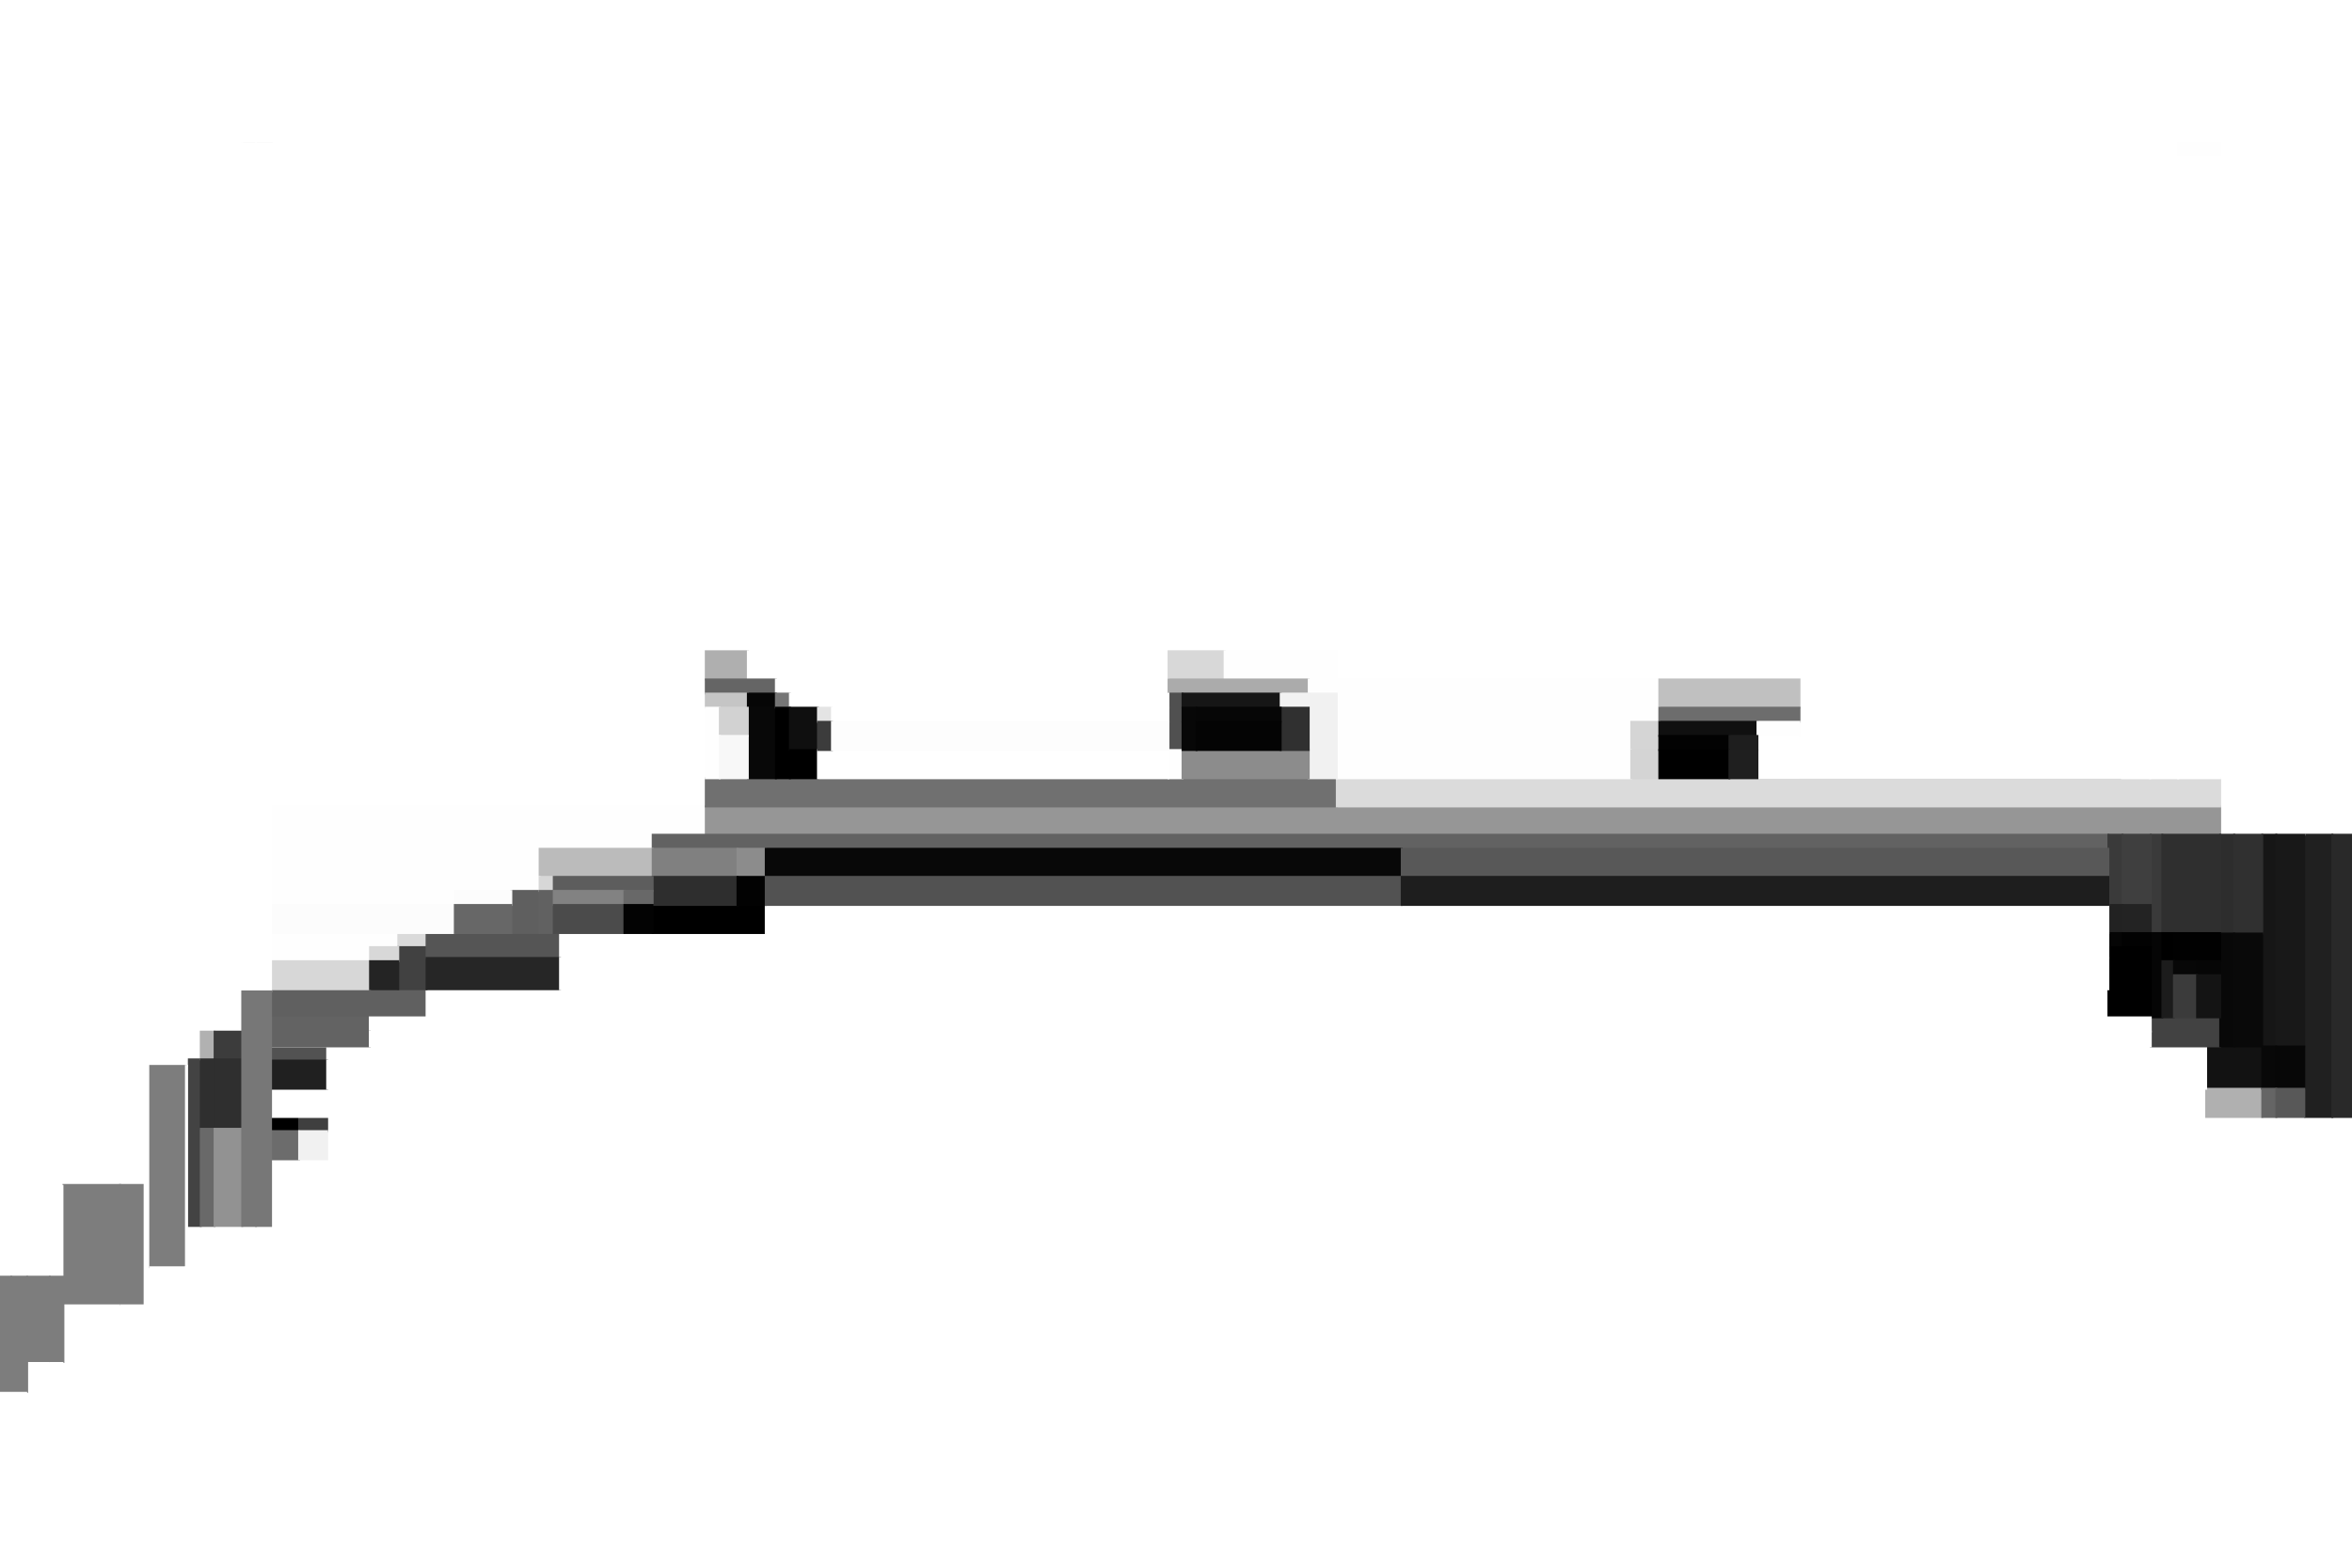 <svg width="2496" height="1664" xmlns="http://www.w3.org/2000/svg" id="svg_copy"><rect x="0" y="0" width="2496" height="1664" style="fill: #ffffff;"></rect><rect x="0" y="0" width="153.429" height="103.907" style="fill: #FFFFFF;stroke-width: 2; stroke: #FFFFFF;"></rect><rect x="153.429" y="0" width="2342.571" height="103.907" style="fill: #ffffff;"></rect><rect x="0" y="103.907" width="153.429" height="1560.093" style="fill: #ffffff;"></rect><rect x="153.429" y="103.907" width="2342.571" height="1560.093" style="fill: #ffffff;"></rect><rect x="153.429" y="103.907" width="44.956" height="33.042" style="fill: #FFFFFF;stroke-width: 2; stroke: #FFFFFF;"></rect><rect x="198.385" y="103.907" width="2297.615" height="33.042" style="fill: #FFFFFF;stroke-width: 2; stroke: #FFFFFF;"></rect><rect x="153.429" y="136.948" width="44.956" height="1527.052" style="fill: #FFFFFF;stroke-width: 2; stroke: #FFFFFF;"></rect><rect x="198.385" y="136.948" width="2297.615" height="1527.052" style="fill: #ffffff;"></rect><rect x="198.385" y="136.948" width="89.286" height="14.981" style="fill: #FFFFFF;stroke-width: 2; stroke: #FFFFFF;"></rect><rect x="287.67" y="136.948" width="2208.33" height="14.981" style="fill: #FFFFFF;stroke-width: 2; stroke: #FFFFFF;"></rect><rect x="198.385" y="151.929" width="89.286" height="1512.071" style="fill: #ffffff;"></rect><rect x="287.67" y="151.929" width="2208.33" height="1512.071" style="fill: #ffffff;"></rect><rect x="198.385" y="151.929" width="58.66" height="1149.345" style="fill: #ffffff;"></rect><rect x="257.045" y="151.929" width="30.625" height="1149.345" style="fill: #e2e2e2;stroke-width: 2; stroke: #e2e2e2;"></rect><rect x="198.385" y="1301.274" width="58.66" height="362.726" style="fill: #ffffff;"></rect><rect x="257.045" y="1301.274" width="30.625" height="362.726" style="fill: #ffffff;stroke-width: 2; stroke: #ffffff;"></rect><rect x="287.67" y="151.929" width="2157.735" height="1033.681" style="fill: #ffffff;"></rect><rect x="2445.405" y="151.929" width="50.595" height="1033.681" style="fill: #ffffff;"></rect><rect x="287.67" y="1185.61" width="2157.735" height="478.39" style="fill: #ffffff;"></rect><rect x="2445.405" y="1185.61" width="50.595" height="478.39" style="fill: #ffffff;"></rect><rect x="287.67" y="151.929" width="2113.092" height="958.777" style="fill: #ffffff;"></rect><rect x="2400.762" y="151.929" width="44.643" height="958.777" style="fill: #ffffff;"></rect><rect x="287.67" y="1110.706" width="2113.092" height="74.904" style="fill: #ffffff;"></rect><rect x="2400.762" y="1110.706" width="44.643" height="74.904" style="fill: #ffffff;"></rect><rect x="2445.405" y="151.929" width="29.762" height="734.063" style="fill: #FFFFFF;stroke-width: 2; stroke: #FFFFFF;"></rect><rect x="2475.167" y="151.929" width="20.833" height="734.063" style="fill: #FFFFFF;stroke-width: 2; stroke: #FFFFFF;"></rect><rect x="2445.405" y="885.993" width="29.762" height="299.618" style="fill: #202020;stroke-width: 2; stroke: #202020;"></rect><rect x="2475.167" y="885.993" width="20.833" height="299.618" style="fill: #292929;stroke-width: 2; stroke: #292929;"></rect><rect x="287.67" y="1185.61" width="59.524" height="44.943" style="fill: #ffffff;"></rect><rect x="347.194" y="1185.61" width="2098.211" height="44.943" style="fill: #ffffff;"></rect><rect x="287.67" y="1230.553" width="59.524" height="433.447" style="fill: #ffffff;"></rect><rect x="347.194" y="1230.553" width="2098.211" height="433.447" style="fill: #ffffff;"></rect><rect x="287.67" y="1185.61" width="29.762" height="14.981" style="fill: #000000;stroke-width: 2; stroke: #000000;"></rect><rect x="317.432" y="1185.61" width="29.762" height="14.981" style="fill: #3f3f3f;stroke-width: 2; stroke: #3f3f3f;"></rect><rect x="287.67" y="1200.591" width="29.762" height="29.962" style="fill: #6c6c6c;stroke-width: 2; stroke: #6c6c6c;"></rect><rect x="317.432" y="1200.591" width="29.762" height="29.962" style="fill: #f1f1f1;stroke-width: 2; stroke: #f1f1f1;"></rect><rect x="287.67" y="151.929" width="2068.449" height="734.063" style="fill: #ffffff;"></rect><rect x="2356.119" y="151.929" width="44.643" height="734.063" style="fill: #FFFFFF;stroke-width: 2; stroke: #FFFFFF;"></rect><rect x="287.67" y="885.993" width="2068.449" height="224.713" style="fill: #ffffff;"></rect><rect x="2356.119" y="885.993" width="44.643" height="224.713" style="fill: #ffffff;"></rect><rect x="2400.762" y="151.929" width="14.881" height="734.063" style="fill: #FFFFFF;stroke-width: 2; stroke: #FFFFFF;"></rect><rect x="2415.643" y="151.929" width="29.762" height="734.063" style="fill: #FFFFFF;stroke-width: 2; stroke: #FFFFFF;"></rect><rect x="2400.762" y="885.993" width="14.881" height="224.713" style="fill: #161616;stroke-width: 2; stroke: #161616;"></rect><rect x="2415.643" y="885.993" width="29.762" height="224.713" style="fill: #181818;stroke-width: 2; stroke: #181818;"></rect><rect x="287.67" y="1110.706" width="2053.568" height="44.943" style="fill: #ffffff;"></rect><rect x="2341.238" y="1110.706" width="59.524" height="44.943" style="fill: #121212;stroke-width: 2; stroke: #121212;"></rect><rect x="287.67" y="1155.649" width="2053.568" height="29.962" style="fill: #FFFFFF;stroke-width: 2; stroke: #FFFFFF;"></rect><rect x="2341.238" y="1155.649" width="59.524" height="29.962" style="fill: #b0b0b0;stroke-width: 2; stroke: #b0b0b0;"></rect><rect x="2400.762" y="1110.706" width="14.881" height="44.943" style="fill: #080808;stroke-width: 2; stroke: #080808;"></rect><rect x="2415.643" y="1110.706" width="29.762" height="44.943" style="fill: #070707;stroke-width: 2; stroke: #070707;"></rect><rect x="2400.762" y="1155.649" width="14.881" height="29.962" style="fill: #656565;stroke-width: 2; stroke: #656565;"></rect><rect x="2415.643" y="1155.649" width="29.762" height="29.962" style="fill: #585858;stroke-width: 2; stroke: #585858;"></rect><rect x="287.67" y="1110.706" width="59.524" height="14.981" style="fill: #525252;stroke-width: 2; stroke: #525252;"></rect><rect x="347.194" y="1110.706" width="1994.045" height="14.981" style="fill: #FFFFFF;stroke-width: 2; stroke: #FFFFFF;"></rect><rect x="287.67" y="1125.687" width="59.524" height="29.962" style="fill: #202020;stroke-width: 2; stroke: #202020;"></rect><rect x="347.194" y="1125.687" width="1994.045" height="29.962" style="fill: #FFFFFF;stroke-width: 2; stroke: #FFFFFF;"></rect><rect x="287.67" y="151.929" width="461.309" height="704.102" style="fill: #ffffff;"></rect><rect x="748.979" y="151.929" width="1607.14" height="704.102" style="fill: #ffffff;"></rect><rect x="287.67" y="856.031" width="461.309" height="29.962" style="fill: #fefefe;stroke-width: 2; stroke: #fefefe;"></rect><rect x="748.979" y="856.031" width="1607.14" height="29.962" style="fill: #969696;stroke-width: 2; stroke: #969696;"></rect><rect x="287.67" y="885.993" width="1994.795" height="193.865" style="fill: #ffffff;"></rect><rect x="2282.465" y="885.993" width="73.655" height="193.865" style="fill: #ffffff;"></rect><rect x="287.67" y="1079.858" width="1994.795" height="30.848" style="fill: #FFFFFF;stroke-width: 2; stroke: #FFFFFF;"></rect><rect x="2282.465" y="1079.858" width="73.655" height="30.848" style="fill: #424242;stroke-width: 2; stroke: #424242;"></rect><rect x="2356.119" y="885.993" width="14.881" height="104.866" style="fill: #2d2d2d;stroke-width: 2; stroke: #2d2d2d;"></rect><rect x="2371" y="885.993" width="29.762" height="104.866" style="fill: #303030;stroke-width: 2; stroke: #303030;"></rect><rect x="2356.119" y="990.859" width="14.881" height="119.847" style="fill: #080808;stroke-width: 2; stroke: #080808;"></rect><rect x="2371" y="990.859" width="29.762" height="119.847" style="fill: #090909;stroke-width: 2; stroke: #090909;"></rect><rect x="287.67" y="885.993" width="1949.799" height="104.389" style="fill: #ffffff;"></rect><rect x="2237.469" y="885.993" width="44.995" height="104.389" style="fill: #ffffff;"></rect><rect x="287.67" y="990.382" width="1949.799" height="89.476" style="fill: #ffffff;"></rect><rect x="2237.469" y="990.382" width="44.995" height="89.476" style="fill: #ffffff;"></rect><rect x="2282.465" y="885.993" width="12.276" height="104.389" style="fill: #3a3a3a;stroke-width: 2; stroke: #3a3a3a;"></rect><rect x="2294.741" y="885.993" width="61.379" height="104.389" style="fill: #2f2f2f;stroke-width: 2; stroke: #2f2f2f;"></rect><rect x="2282.465" y="990.382" width="12.276" height="89.476" style="fill: #050505;stroke-width: 2; stroke: #050505;"></rect><rect x="2294.741" y="990.382" width="61.379" height="89.476" style="fill: #ffffff;"></rect><rect x="2294.741" y="990.382" width="12.276" height="29.825" style="fill: #000000;stroke-width: 2; stroke: #000000;"></rect><rect x="2307.016" y="990.382" width="49.103" height="29.825" style="fill: #010101;stroke-width: 2; stroke: #010101;"></rect><rect x="2294.741" y="1020.207" width="12.276" height="59.651" style="fill: #1c1c1c;stroke-width: 2; stroke: #1c1c1c;"></rect><rect x="2307.016" y="1020.207" width="49.103" height="59.651" style="fill: #ffffff;"></rect><rect x="2307.016" y="1020.207" width="24.552" height="14.913" style="fill: #070707;stroke-width: 2; stroke: #070707;"></rect><rect x="2331.568" y="1020.207" width="24.552" height="14.913" style="fill: #060606;stroke-width: 2; stroke: #060606;"></rect><rect x="2307.016" y="1035.12" width="24.552" height="44.738" style="fill: #3b3b3b;stroke-width: 2; stroke: #3b3b3b;"></rect><rect x="2331.568" y="1035.12" width="24.552" height="44.738" style="fill: #141414;stroke-width: 2; stroke: #141414;"></rect><rect x="287.67" y="885.993" width="404.958" height="14.913" style="fill: #fefefe;stroke-width: 2; stroke: #fefefe;"></rect><rect x="692.628" y="885.993" width="1544.841" height="14.913" style="fill: #626262;stroke-width: 2; stroke: #626262;"></rect><rect x="287.67" y="900.905" width="404.958" height="89.476" style="fill: #ffffff;"></rect><rect x="692.628" y="900.905" width="1544.841" height="89.476" style="fill: #ffffff;"></rect><rect x="2237.469" y="885.993" width="14.998" height="74.564" style="fill: #3a3a3a;stroke-width: 2; stroke: #3a3a3a;"></rect><rect x="2252.468" y="885.993" width="29.997" height="74.564" style="fill: #3f3f3f;stroke-width: 2; stroke: #3f3f3f;"></rect><rect x="2237.469" y="960.556" width="14.998" height="29.825" style="fill: #222222;stroke-width: 2; stroke: #222222;"></rect><rect x="2252.468" y="960.556" width="29.997" height="29.825" style="fill: #232323;stroke-width: 2; stroke: #232323;"></rect><rect x="287.67" y="990.382" width="164.983" height="59.651" style="fill: #ffffff;"></rect><rect x="452.653" y="990.382" width="1784.816" height="59.651" style="fill: #ffffff;"></rect><rect x="287.67" y="1050.032" width="164.983" height="29.825" style="fill: #606060;stroke-width: 2; stroke: #606060;"></rect><rect x="452.653" y="1050.032" width="1784.816" height="29.825" style="fill: #FFFFFF;stroke-width: 2; stroke: #FFFFFF;"></rect><rect x="2237.469" y="990.382" width="14.998" height="14.913" style="fill: #050505;stroke-width: 2; stroke: #050505;"></rect><rect x="2252.468" y="990.382" width="29.997" height="14.913" style="fill: #020202;stroke-width: 2; stroke: #020202;"></rect><rect x="2237.469" y="1005.294" width="14.998" height="74.564" style="fill: #000000;stroke-width: 2; stroke: #000000;"></rect><rect x="2252.468" y="1005.294" width="29.997" height="74.564" style="fill: #000000;stroke-width: 2; stroke: #000000;"></rect><rect x="287.67" y="990.382" width="134.986" height="14.913" style="fill: #fefefe;stroke-width: 2; stroke: #fefefe;"></rect><rect x="422.656" y="990.382" width="29.997" height="14.913" style="fill: #dadada;stroke-width: 2; stroke: #dadada;"></rect><rect x="287.67" y="1005.294" width="134.986" height="44.738" style="fill: #ffffff;"></rect><rect x="422.656" y="1005.294" width="29.997" height="44.738" style="fill: #414141;stroke-width: 2; stroke: #414141;"></rect><rect x="452.653" y="990.382" width="141.639" height="26.426" style="fill: #555555;stroke-width: 2; stroke: #555555;"></rect><rect x="594.292" y="990.382" width="1643.177" height="26.426" style="fill: #FFFFFF;stroke-width: 2; stroke: #FFFFFF;"></rect><rect x="452.653" y="1016.808" width="141.639" height="33.225" style="fill: #262626;stroke-width: 2; stroke: #262626;"></rect><rect x="594.292" y="1016.808" width="1643.177" height="33.225" style="fill: #FFFFFF;stroke-width: 2; stroke: #FFFFFF;"></rect><rect x="287.67" y="1005.294" width="104.989" height="14.913" style="fill: #fefefe;stroke-width: 2; stroke: #fefefe;"></rect><rect x="392.659" y="1005.294" width="29.997" height="14.913" style="fill: #d8d8d8;stroke-width: 2; stroke: #d8d8d8;"></rect><rect x="287.67" y="1020.207" width="104.989" height="29.825" style="fill: #d7d7d7;stroke-width: 2; stroke: #d7d7d7;"></rect><rect x="392.659" y="1020.207" width="29.997" height="29.825" style="fill: #242424;stroke-width: 2; stroke: #242424;"></rect><rect x="287.67" y="900.905" width="284.971" height="29.825" style="fill: #fefefe;stroke-width: 2; stroke: #fefefe;"></rect><rect x="572.641" y="900.905" width="119.988" height="29.825" style="fill: #bbbbbb;stroke-width: 2; stroke: #bbbbbb;"></rect><rect x="287.67" y="930.731" width="284.971" height="59.651" style="fill: #ffffff;"></rect><rect x="572.641" y="930.731" width="119.988" height="59.651" style="fill: #ffffff;"></rect><rect x="692.628" y="900.905" width="119.988" height="59.651" style="fill: #ffffff;"></rect><rect x="812.616" y="900.905" width="1424.853" height="59.651" style="fill: #ffffff;"></rect><rect x="692.628" y="960.556" width="119.988" height="29.825" style="fill: #000000;stroke-width: 2; stroke: #000000;"></rect><rect x="812.616" y="960.556" width="1424.853" height="29.825" style="fill: #FFFFFF;stroke-width: 2; stroke: #FFFFFF;"></rect><rect x="692.628" y="900.905" width="89.991" height="29.825" style="fill: #808080;stroke-width: 2; stroke: #808080;"></rect><rect x="782.619" y="900.905" width="29.997" height="29.825" style="fill: #8c8c8c;stroke-width: 2; stroke: #8c8c8c;"></rect><rect x="692.628" y="930.731" width="89.991" height="29.825" style="fill: #2e2e2e;stroke-width: 2; stroke: #2e2e2e;"></rect><rect x="782.619" y="930.731" width="29.997" height="29.825" style="fill: #020202;stroke-width: 2; stroke: #020202;"></rect><rect x="812.616" y="900.905" width="674.931" height="29.825" style="fill: #080808;stroke-width: 2; stroke: #080808;"></rect><rect x="1487.547" y="900.905" width="749.923" height="29.825" style="fill: #585858;stroke-width: 2; stroke: #585858;"></rect><rect x="812.616" y="930.731" width="674.931" height="29.825" style="fill: #525252;stroke-width: 2; stroke: #525252;"></rect><rect x="1487.547" y="930.731" width="749.923" height="29.825" style="fill: #1e1e1e;stroke-width: 2; stroke: #1e1e1e;"></rect><rect x="287.67" y="930.731" width="254.974" height="14.913" style="fill: #fefefe;stroke-width: 2; stroke: #fefefe;"></rect><rect x="542.644" y="930.731" width="29.997" height="14.913" style="fill: #fefefe;stroke-width: 2; stroke: #fefefe;"></rect><rect x="287.67" y="945.644" width="254.974" height="44.738" style="fill: #ffffff;"></rect><rect x="542.644" y="945.644" width="29.997" height="44.738" style="fill: #5f5f5f;stroke-width: 2; stroke: #5f5f5f;"></rect><rect x="572.641" y="930.731" width="14.998" height="14.913" style="fill: #d7d7d7;stroke-width: 2; stroke: #d7d7d7;"></rect><rect x="587.639" y="930.731" width="104.989" height="14.913" style="fill: #5d5d5d;stroke-width: 2; stroke: #5d5d5d;"></rect><rect x="572.641" y="945.644" width="14.998" height="44.738" style="fill: #616161;stroke-width: 2; stroke: #616161;"></rect><rect x="587.639" y="945.644" width="104.989" height="44.738" style="fill: #ffffff;"></rect><rect x="587.639" y="945.644" width="74.992" height="14.913" style="fill: #828282;stroke-width: 2; stroke: #828282;"></rect><rect x="662.632" y="945.644" width="29.997" height="14.913" style="fill: #686868;stroke-width: 2; stroke: #686868;"></rect><rect x="587.639" y="960.556" width="74.992" height="29.825" style="fill: #4b4b4b;stroke-width: 2; stroke: #4b4b4b;"></rect><rect x="662.632" y="960.556" width="29.997" height="29.825" style="fill: #030303;stroke-width: 2; stroke: #030303;"></rect><rect x="287.67" y="945.644" width="194.98" height="14.913" style="fill: #fefefe;stroke-width: 2; stroke: #fefefe;"></rect><rect x="482.65" y="945.644" width="59.994" height="14.913" style="fill: #fcfcfc;stroke-width: 2; stroke: #fcfcfc;"></rect><rect x="287.67" y="960.556" width="194.98" height="29.825" style="fill: #fcfcfc;stroke-width: 2; stroke: #fcfcfc;"></rect><rect x="482.65" y="960.556" width="59.994" height="29.825" style="fill: #676767;stroke-width: 2; stroke: #676767;"></rect><rect x="748.979" y="151.929" width="669.642" height="674.14" style="fill: #ffffff;"></rect><rect x="1418.621" y="151.929" width="937.499" height="674.14" style="fill: #ffffff;"></rect><rect x="748.979" y="826.069" width="669.642" height="29.962" style="fill: #707070;stroke-width: 2; stroke: #707070;"></rect><rect x="1418.621" y="826.069" width="937.499" height="29.962" style="fill: #dbdbdb;stroke-width: 2; stroke: #dbdbdb;"></rect><rect x="748.979" y="151.929" width="491.071" height="569.274" style="fill: #ffffff;"></rect><rect x="1240.05" y="151.929" width="178.571" height="569.274" style="fill: #ffffff;"></rect><rect x="748.979" y="721.203" width="491.071" height="104.866" style="fill: #ffffff;"></rect><rect x="1240.05" y="721.203" width="178.571" height="104.866" style="fill: #ffffff;"></rect><rect x="1418.621" y="151.929" width="892.856" height="14.981" style="fill: #FFFFFF;stroke-width: 2; stroke: #FFFFFF;"></rect><rect x="2311.476" y="151.929" width="44.643" height="14.981" style="fill: #fefefe;stroke-width: 2; stroke: #fefefe;"></rect><rect x="1418.621" y="166.91" width="892.856" height="659.159" style="fill: #ffffff;"></rect><rect x="2311.476" y="166.91" width="44.643" height="659.159" style="fill: #FFFFFF;stroke-width: 2; stroke: #FFFFFF;"></rect><rect x="1418.621" y="166.91" width="863.094" height="29.962" style="fill: #FFFFFF;stroke-width: 2; stroke: #FFFFFF;"></rect><rect x="2281.715" y="166.91" width="29.762" height="29.962" style="fill: #FFFFFF;stroke-width: 2; stroke: #FFFFFF;"></rect><rect x="1418.621" y="196.872" width="863.094" height="629.197" style="fill: #ffffff;"></rect><rect x="2281.715" y="196.872" width="29.762" height="629.197" style="fill: #FFFFFF;stroke-width: 2; stroke: #FFFFFF;"></rect><rect x="1418.621" y="196.872" width="833.332" height="14.981" style="fill: #FFFFFF;stroke-width: 2; stroke: #FFFFFF;"></rect><rect x="2251.953" y="196.872" width="29.762" height="14.981" style="fill: #FFFFFF;stroke-width: 2; stroke: #FFFFFF;"></rect><rect x="1418.621" y="211.853" width="833.332" height="614.216" style="fill: #ffffff;"></rect><rect x="2251.953" y="211.853" width="29.762" height="614.216" style="fill: #FFFFFF;stroke-width: 2; stroke: #FFFFFF;"></rect><rect x="1418.621" y="211.853" width="491.071" height="539.312" style="fill: #ffffff;"></rect><rect x="1909.691" y="211.853" width="342.261" height="539.312" style="fill: #FFFFFF;stroke-width: 2; stroke: #FFFFFF;"></rect><rect x="1418.621" y="751.165" width="491.071" height="74.904" style="fill: #ffffff;"></rect><rect x="1909.691" y="751.165" width="342.261" height="74.904" style="fill: #ffffff;"></rect><rect x="1418.621" y="211.853" width="342.261" height="509.35" style="fill: #ffffff;stroke-width: 2; stroke: #ffffff;"></rect><rect x="1760.882" y="211.853" width="148.809" height="509.35" style="fill: #ffffff;"></rect><rect x="1418.621" y="721.203" width="342.261" height="29.962" style="fill: #fefefe;stroke-width: 2; stroke: #fefefe;"></rect><rect x="1760.882" y="721.203" width="148.809" height="29.962" style="fill: #c0c0c0;stroke-width: 2; stroke: #c0c0c0;"></rect><rect x="1418.621" y="751.165" width="342.261" height="14.981" style="fill: #fefefe;stroke-width: 2; stroke: #fefefe;"></rect><rect x="1760.882" y="751.165" width="148.809" height="14.981" style="fill: #6d6d6d;stroke-width: 2; stroke: #6d6d6d;"></rect><rect x="1418.621" y="766.146" width="342.261" height="59.924" style="fill: #ffffff;"></rect><rect x="1760.882" y="766.146" width="148.809" height="59.924" style="fill: #ffffff;"></rect><rect x="1418.621" y="766.146" width="312.5" height="29.962" style="fill: #fefefe;stroke-width: 2; stroke: #fefefe;"></rect><rect x="1731.12" y="766.146" width="29.762" height="29.962" style="fill: #d5d5d5;stroke-width: 2; stroke: #d5d5d5;"></rect><rect x="1418.621" y="796.107" width="312.5" height="29.962" style="fill: #fefefe;stroke-width: 2; stroke: #fefefe;"></rect><rect x="1731.12" y="796.107" width="29.762" height="29.962" style="fill: #d4d4d4;stroke-width: 2; stroke: #d4d4d4;"></rect><rect x="1760.882" y="766.146" width="104.167" height="14.981" style="fill: #101010;stroke-width: 2; stroke: #101010;"></rect><rect x="1865.049" y="766.146" width="44.643" height="14.981" style="fill: #fefefe;stroke-width: 2; stroke: #fefefe;"></rect><rect x="1760.882" y="781.127" width="104.167" height="44.943" style="fill: #ffffff;"></rect><rect x="1865.049" y="781.127" width="44.643" height="44.943" style="fill: #ffffff;"></rect><rect x="1760.882" y="781.127" width="74.405" height="14.981" style="fill: #020202;stroke-width: 2; stroke: #020202;"></rect><rect x="1835.287" y="781.127" width="29.762" height="14.981" style="fill: #1e1e1e;stroke-width: 2; stroke: #1e1e1e;"></rect><rect x="1760.882" y="796.107" width="74.405" height="29.962" style="fill: #000000;stroke-width: 2; stroke: #000000;"></rect><rect x="1835.287" y="796.107" width="29.762" height="29.962" style="fill: #1f1f1f;stroke-width: 2; stroke: #1f1f1f;"></rect><rect x="748.979" y="151.929" width="44.643" height="539.312" style="fill: #ffffff;"></rect><rect x="793.622" y="151.929" width="446.428" height="539.312" style="fill: #ffffff;"></rect><rect x="748.979" y="691.241" width="44.643" height="29.962" style="fill: #afafaf;stroke-width: 2; stroke: #afafaf;"></rect><rect x="793.622" y="691.241" width="446.428" height="29.962" style="fill: #FFFFFF;stroke-width: 2; stroke: #FFFFFF;"></rect><rect x="1240.05" y="151.929" width="59.524" height="539.312" style="fill: #ffffff;"></rect><rect x="1299.573" y="151.929" width="119.047" height="539.312" style="fill: #ffffff;"></rect><rect x="1240.05" y="691.241" width="59.524" height="29.962" style="fill: #d8d8d8;stroke-width: 2; stroke: #d8d8d8;"></rect><rect x="1299.573" y="691.241" width="119.047" height="29.962" style="fill: #fefefe;stroke-width: 2; stroke: #fefefe;"></rect><rect x="748.979" y="721.203" width="74.405" height="14.981" style="fill: #656565;stroke-width: 2; stroke: #656565;"></rect><rect x="823.384" y="721.203" width="416.666" height="14.981" style="fill: #FFFFFF;stroke-width: 2; stroke: #FFFFFF;"></rect><rect x="748.979" y="736.184" width="74.405" height="89.885" style="fill: #ffffff;"></rect><rect x="823.384" y="736.184" width="416.666" height="89.885" style="fill: #ffffff;"></rect><rect x="1240.05" y="721.203" width="148.809" height="14.981" style="fill: #ababab;stroke-width: 2; stroke: #ababab;"></rect><rect x="1388.859" y="721.203" width="29.762" height="14.981" style="fill: #fefefe;stroke-width: 2; stroke: #fefefe;"></rect><rect x="1240.05" y="736.184" width="148.809" height="89.885" style="fill: #ffffff;"></rect><rect x="1388.859" y="736.184" width="29.762" height="89.885" style="fill: #f1f1f1;stroke-width: 2; stroke: #f1f1f1;"></rect><rect x="1240.05" y="736.184" width="14.881" height="59.924" style="fill: #505050;stroke-width: 2; stroke: #505050;"></rect><rect x="1254.931" y="736.184" width="133.928" height="59.924" style="fill: #ffffff;"></rect><rect x="1240.05" y="796.107" width="14.881" height="29.962" style="fill: #fefefe;stroke-width: 2; stroke: #fefefe;"></rect><rect x="1254.931" y="796.107" width="133.928" height="29.962" style="fill: #8c8c8c;stroke-width: 2; stroke: #8c8c8c;"></rect><rect x="1254.931" y="736.184" width="104.167" height="14.981" style="fill: #161616;stroke-width: 2; stroke: #161616;"></rect><rect x="1359.097" y="736.184" width="29.762" height="14.981" style="fill: #f2f2f2;stroke-width: 2; stroke: #f2f2f2;"></rect><rect x="1254.931" y="751.165" width="104.167" height="44.943" style="fill: #ffffff;"></rect><rect x="1359.097" y="751.165" width="29.762" height="44.943" style="fill: #303030;stroke-width: 2; stroke: #303030;"></rect><rect x="1254.931" y="751.165" width="14.881" height="14.981" style="fill: #070707;stroke-width: 2; stroke: #070707;"></rect><rect x="1269.811" y="751.165" width="89.286" height="14.981" style="fill: #060606;stroke-width: 2; stroke: #060606;"></rect><rect x="1254.931" y="766.146" width="14.881" height="29.962" style="fill: #070707;stroke-width: 2; stroke: #070707;"></rect><rect x="1269.811" y="766.146" width="89.286" height="29.962" style="fill: #040404;stroke-width: 2; stroke: #040404;"></rect><rect x="748.979" y="736.184" width="44.643" height="14.981" style="fill: #c5c5c5;stroke-width: 2; stroke: #c5c5c5;"></rect><rect x="793.622" y="736.184" width="29.762" height="14.981" style="fill: #060606;stroke-width: 2; stroke: #060606;"></rect><rect x="748.979" y="751.165" width="44.643" height="74.904" style="fill: #ffffff;"></rect><rect x="793.622" y="751.165" width="29.762" height="74.904" style="fill: #080808;stroke-width: 2; stroke: #080808;"></rect><rect x="823.384" y="736.184" width="14.881" height="14.981" style="fill: #767676;stroke-width: 2; stroke: #767676;"></rect><rect x="838.264" y="736.184" width="401.785" height="14.981" style="fill: #FFFFFF;stroke-width: 2; stroke: #FFFFFF;"></rect><rect x="823.384" y="751.165" width="14.881" height="74.904" style="fill: #000000;stroke-width: 2; stroke: #000000;"></rect><rect x="838.264" y="751.165" width="401.785" height="74.904" style="fill: #ffffff;"></rect><rect x="838.264" y="751.165" width="29.762" height="44.943" style="fill: #0f0f0f;stroke-width: 2; stroke: #0f0f0f;"></rect><rect x="868.026" y="751.165" width="372.023" height="44.943" style="fill: #ffffff;"></rect><rect x="838.264" y="796.107" width="29.762" height="29.962" style="fill: #000000;stroke-width: 2; stroke: #000000;"></rect><rect x="868.026" y="796.107" width="372.023" height="29.962" style="fill: #FFFFFF;stroke-width: 2; stroke: #FFFFFF;"></rect><rect x="868.026" y="751.165" width="14.881" height="14.981" style="fill: #e4e4e4;stroke-width: 2; stroke: #e4e4e4;"></rect><rect x="882.907" y="751.165" width="357.142" height="14.981" style="fill: #FFFFFF;stroke-width: 2; stroke: #FFFFFF;"></rect><rect x="868.026" y="766.146" width="14.881" height="29.962" style="fill: #3c3c3c;stroke-width: 2; stroke: #3c3c3c;"></rect><rect x="882.907" y="766.146" width="357.142" height="29.962" style="fill: #fdfdfd;stroke-width: 2; stroke: #fdfdfd;"></rect><rect x="748.979" y="751.165" width="14.881" height="29.962" style="fill: #fefefe;stroke-width: 2; stroke: #fefefe;"></rect><rect x="763.86" y="751.165" width="29.762" height="29.962" style="fill: #d2d2d2;stroke-width: 2; stroke: #d2d2d2;"></rect><rect x="748.979" y="781.127" width="14.881" height="44.943" style="fill: #fefefe;stroke-width: 2; stroke: #fefefe;"></rect><rect x="763.86" y="781.127" width="29.762" height="44.943" style="fill: #f8f8f8;stroke-width: 2; stroke: #f8f8f8;"></rect><rect x="198.385" y="151.929" width="14.665" height="972.522" style="fill: #FFFFFF;stroke-width: 2; stroke: #FFFFFF;"></rect><rect x="213.05" y="151.929" width="43.995" height="972.522" style="fill: #ffffff;"></rect><rect x="198.385" y="1124.452" width="14.665" height="176.822" style="fill: #434343;stroke-width: 2; stroke: #434343;"></rect><rect x="213.05" y="1124.452" width="43.995" height="176.822" style="fill: #ffffff;"></rect><rect x="213.05" y="151.929" width="14.665" height="943.052" style="fill: #FFFFFF;stroke-width: 2; stroke: #FFFFFF;"></rect><rect x="227.715" y="151.929" width="29.33" height="943.052" style="fill: #FFFFFF;stroke-width: 2; stroke: #FFFFFF;"></rect><rect x="213.05" y="1094.981" width="14.665" height="29.47" style="fill: #b1b1b1;stroke-width: 2; stroke: #b1b1b1;"></rect><rect x="227.715" y="1094.981" width="29.33" height="29.47" style="fill: #3c3c3c;stroke-width: 2; stroke: #3c3c3c;"></rect><rect x="213.05" y="1124.452" width="14.665" height="73.676" style="fill: #2f2f2f;stroke-width: 2; stroke: #2f2f2f;"></rect><rect x="227.715" y="1124.452" width="29.33" height="73.676" style="fill: #2f2f2f;stroke-width: 2; stroke: #2f2f2f;"></rect><rect x="213.05" y="1198.128" width="14.665" height="103.146" style="fill: #696969;stroke-width: 2; stroke: #696969;"></rect><rect x="227.715" y="1198.128" width="29.33" height="103.146" style="fill: #929292;stroke-width: 2; stroke: #929292;"></rect><rect x="287.67" y="1079.858" width="104.766" height="15.09" style="fill: #636363;stroke-width: 2; stroke: #636363;"></rect><rect x="392.436" y="1079.858" width="1890.028" height="15.09" style="fill: #FFFFFF;stroke-width: 2; stroke: #FFFFFF;"></rect><rect x="287.67" y="1094.948" width="104.766" height="15.758" style="fill: #636363;stroke-width: 2; stroke: #636363;"></rect><rect x="392.436" y="1094.948" width="1890.028" height="15.758" style="fill: #FFFFFF;stroke-width: 2; stroke: #FFFFFF;"></rect><rect x="257.045" y="151.929" width="14.664" height="900.385" style="fill: #FFFFFF;stroke-width: 2; stroke: #FFFFFF;"></rect><rect x="271.708" y="151.929" width="15.962" height="900.385" style="fill: #FFFFFF;stroke-width: 2; stroke: #FFFFFF;"></rect><rect x="257.045" y="1052.314" width="14.664" height="248.96" style="fill: #777777;stroke-width: 2; stroke: #777777;"></rect><rect x="271.708" y="1052.314" width="15.962" height="248.96" style="fill: #777777;stroke-width: 2; stroke: #777777;"></rect><rect x="0" y="103.907" width="67.307" height="1153.811" style="fill: #ffffff;"></rect><rect x="67.307" y="103.907" width="86.122" height="1153.811" style="fill: #ffffff;"></rect><rect x="0" y="1257.717" width="67.307" height="406.283" style="fill: #ffffff;"></rect><rect x="67.307" y="1257.717" width="86.122" height="406.283" style="fill: #ffffff;"></rect><rect x="67.307" y="1257.717" width="60.127" height="126.803" style="fill: #7D7D7D;stroke-width: 2; stroke: #7D7D7D;"></rect><rect x="127.434" y="1257.717" width="25.995" height="126.803" style="fill: #7D7D7D;stroke-width: 2; stroke: #7D7D7D;"></rect><rect x="67.307" y="1384.52" width="60.127" height="279.48" style="fill: #ffffff;"></rect><rect x="127.434" y="1384.52" width="25.995" height="279.48" style="fill: #ffffff;"></rect><rect x="0" y="1257.717" width="28.826" height="97.366" style="fill: #ffffff;"></rect><rect x="28.826" y="1257.717" width="38.481" height="97.366" style="fill: #ffffff;"></rect><rect x="0" y="1355.084" width="28.826" height="308.916" style="fill: #ffffff;"></rect><rect x="28.826" y="1355.084" width="38.481" height="308.916" style="fill: #ffffff;"></rect><rect x="28.826" y="1355.084" width="24.051" height="90.574" style="fill: #7D7D7D;stroke-width: 2; stroke: #7D7D7D;"></rect><rect x="52.876" y="1355.084" width="14.431" height="90.574" style="fill: #7D7D7D;stroke-width: 2; stroke: #7D7D7D;"></rect><rect x="28.826" y="1445.657" width="24.051" height="218.343" style="fill: #ffffff;"></rect><rect x="52.876" y="1445.657" width="14.431" height="218.343" style="fill: #ffffff;"></rect><rect x="0" y="1355.084" width="11.99" height="122.274" style="fill: #7D7D7D;stroke-width: 2; stroke: #7D7D7D;"></rect><rect x="11.99" y="1355.084" width="16.836" height="122.274" style="fill: #7D7D7D;stroke-width: 2; stroke: #7D7D7D;"></rect><rect x="0" y="1477.358" width="11.99" height="186.642" style="fill: #ffffff;"></rect><rect x="11.99" y="1477.358" width="16.836" height="186.642" style="fill: #ffffff;"></rect><rect x="153.429" y="136.948" width="5.985" height="994.438" style="fill: #FFFFFF;stroke-width: 2; stroke: #FFFFFF;"></rect><rect x="159.414" y="136.948" width="38.97" height="994.438" style="fill: #FFFFFF;stroke-width: 2; stroke: #FFFFFF;"></rect><rect x="153.429" y="1131.387" width="5.985" height="532.613" style="fill: #FFFFFF;stroke-width: 2; stroke: #FFFFFF;"></rect><rect x="159.414" y="1131.387" width="38.97" height="532.613" style="fill: #FFFFFF;stroke-width: 2; stroke: #FFFFFF;"></rect><rect x="159.414" y="1131.387" width="37.89" height="213.691" style="fill: #7D7D7D;stroke-width: 2; stroke: #7D7D7D;"></rect><rect x="197.305" y="1131.387" width="1.08" height="213.691" style="fill: #FFFFFF;stroke-width: 2; stroke: #FFFFFF;"></rect><rect x="159.414" y="1345.078" width="37.89" height="318.922" style="fill: #FFFFFF;stroke-width: 2; stroke: #FFFFFF;"></rect><rect x="197.305" y="1345.078" width="1.08" height="318.922" style="fill: #FFFFFF;stroke-width: 2; stroke: #FFFFFF;"></rect></svg>
